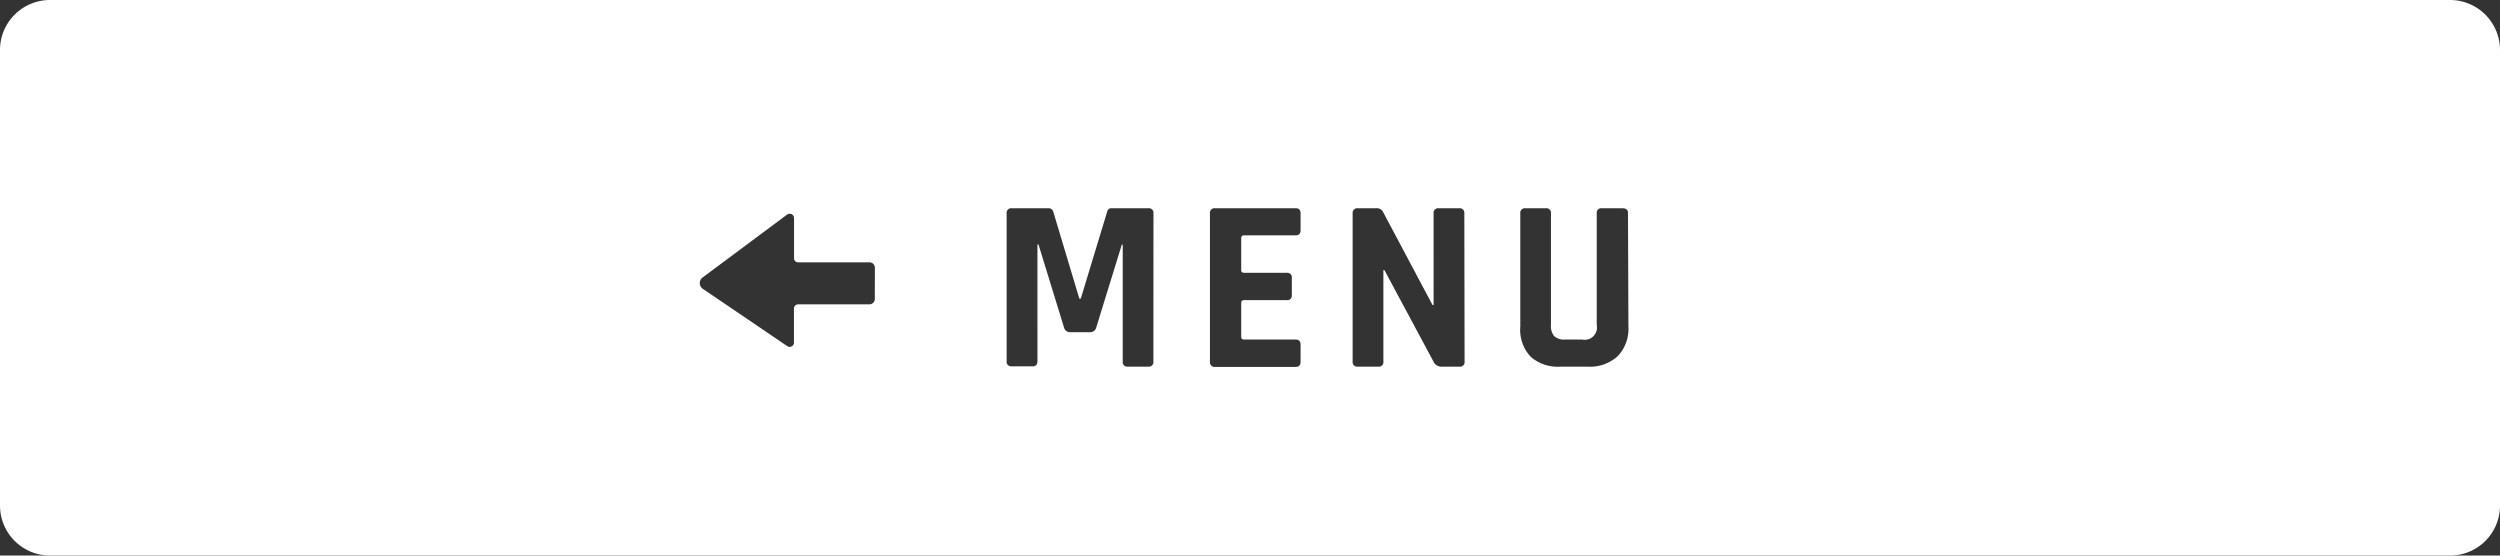 <svg xmlns="http://www.w3.org/2000/svg" viewBox="0 0 294.35 65.41"><rect x="0" y="0" width="294.35" height="65.41" fill="#333333" stroke="none"/><defs><style>.cls-1{fill:#fff;}</style></defs><title>btn_menulg</title><g id="Layer_2" data-name="Layer 2"><g id="Layer_1-2" data-name="Layer 1"><path class="cls-1" d="M288.46,0H5.89A5.89,5.89,0,0,0,0,5.89V59.52a5.89,5.89,0,0,0,5.89,5.89H288.46a5.88,5.88,0,0,0,5.89-5.89V5.89A5.89,5.89,0,0,0,288.46,0ZM103,35.2a.63.63,0,0,1-.62.63H94a.5.5,0,0,0-.52.51v4a.5.5,0,0,1-.79.41L82.74,34a.82.82,0,0,1,0-1.34l9.94-7.4a.51.51,0,0,1,.81.4v4.74a.48.48,0,0,0,.49.49h8.41a.63.63,0,0,1,.62.63Zm32.8,7.36a.54.54,0,0,1-.61.61H132.8a.54.54,0,0,1-.61-.61V28.81h-.11l-3,9.72a.72.72,0,0,1-.73.58H126a.72.72,0,0,1-.73-.58l-3-9.75h-.12V42.56A.73.73,0,0,1,122,43a.68.68,0,0,1-.49.13h-2.38a.54.54,0,0,1-.61-.61V25.13a.54.54,0,0,1,.61-.61h4.33a.54.54,0,0,1,.55.4l3.07,10.24h.17l3.11-10.24a.49.49,0,0,1,.55-.4h4.29a.54.54,0,0,1,.61.61ZM153.13,27.1c0,.41-.19.61-.58.61h-6.06c-.23,0-.35.11-.35.32V31.8c0,.21.12.32.35.32h5a.54.54,0,0,1,.61.61v2a.54.54,0,0,1-.61.61h-5c-.23,0-.35.1-.35.32v4c0,.21.12.32.35.32h6.06c.39,0,.58.2.58.61v2c0,.4-.19.61-.58.61h-9.48a.54.54,0,0,1-.61-.61V25.13a.54.54,0,0,1,.61-.61h9.48c.39,0,.58.2.58.61Zm19.31,15.46a.54.54,0,0,1-.61.61h-2.11a1,1,0,0,1-.93-.58L163,31.8h-.12V42.56a.54.54,0,0,1-.6.61h-2.41a.54.54,0,0,1-.61-.61V25.13a.54.54,0,0,1,.61-.61H162a.83.83,0,0,1,.82.4l5.85,11h.12V25.13a.54.54,0,0,1,.61-.61h2.4a.54.54,0,0,1,.61.61Zm19.29-4.12a4.65,4.65,0,0,1-1.26,3.49,4.81,4.81,0,0,1-3.53,1.24h-3.19A4.85,4.85,0,0,1,180.22,42,4.65,4.65,0,0,1,179,38.44V25.13a.54.54,0,0,1,.61-.61H182a.54.54,0,0,1,.61.61V38.26a1.87,1.87,0,0,0,.39,1.33,1.78,1.78,0,0,0,1.29.39h2a1.45,1.45,0,0,0,1.71-1.72V25.13a.53.53,0,0,1,.6-.61h2.44c.43,0,.64.19.64.58Z"/></g></g></svg>